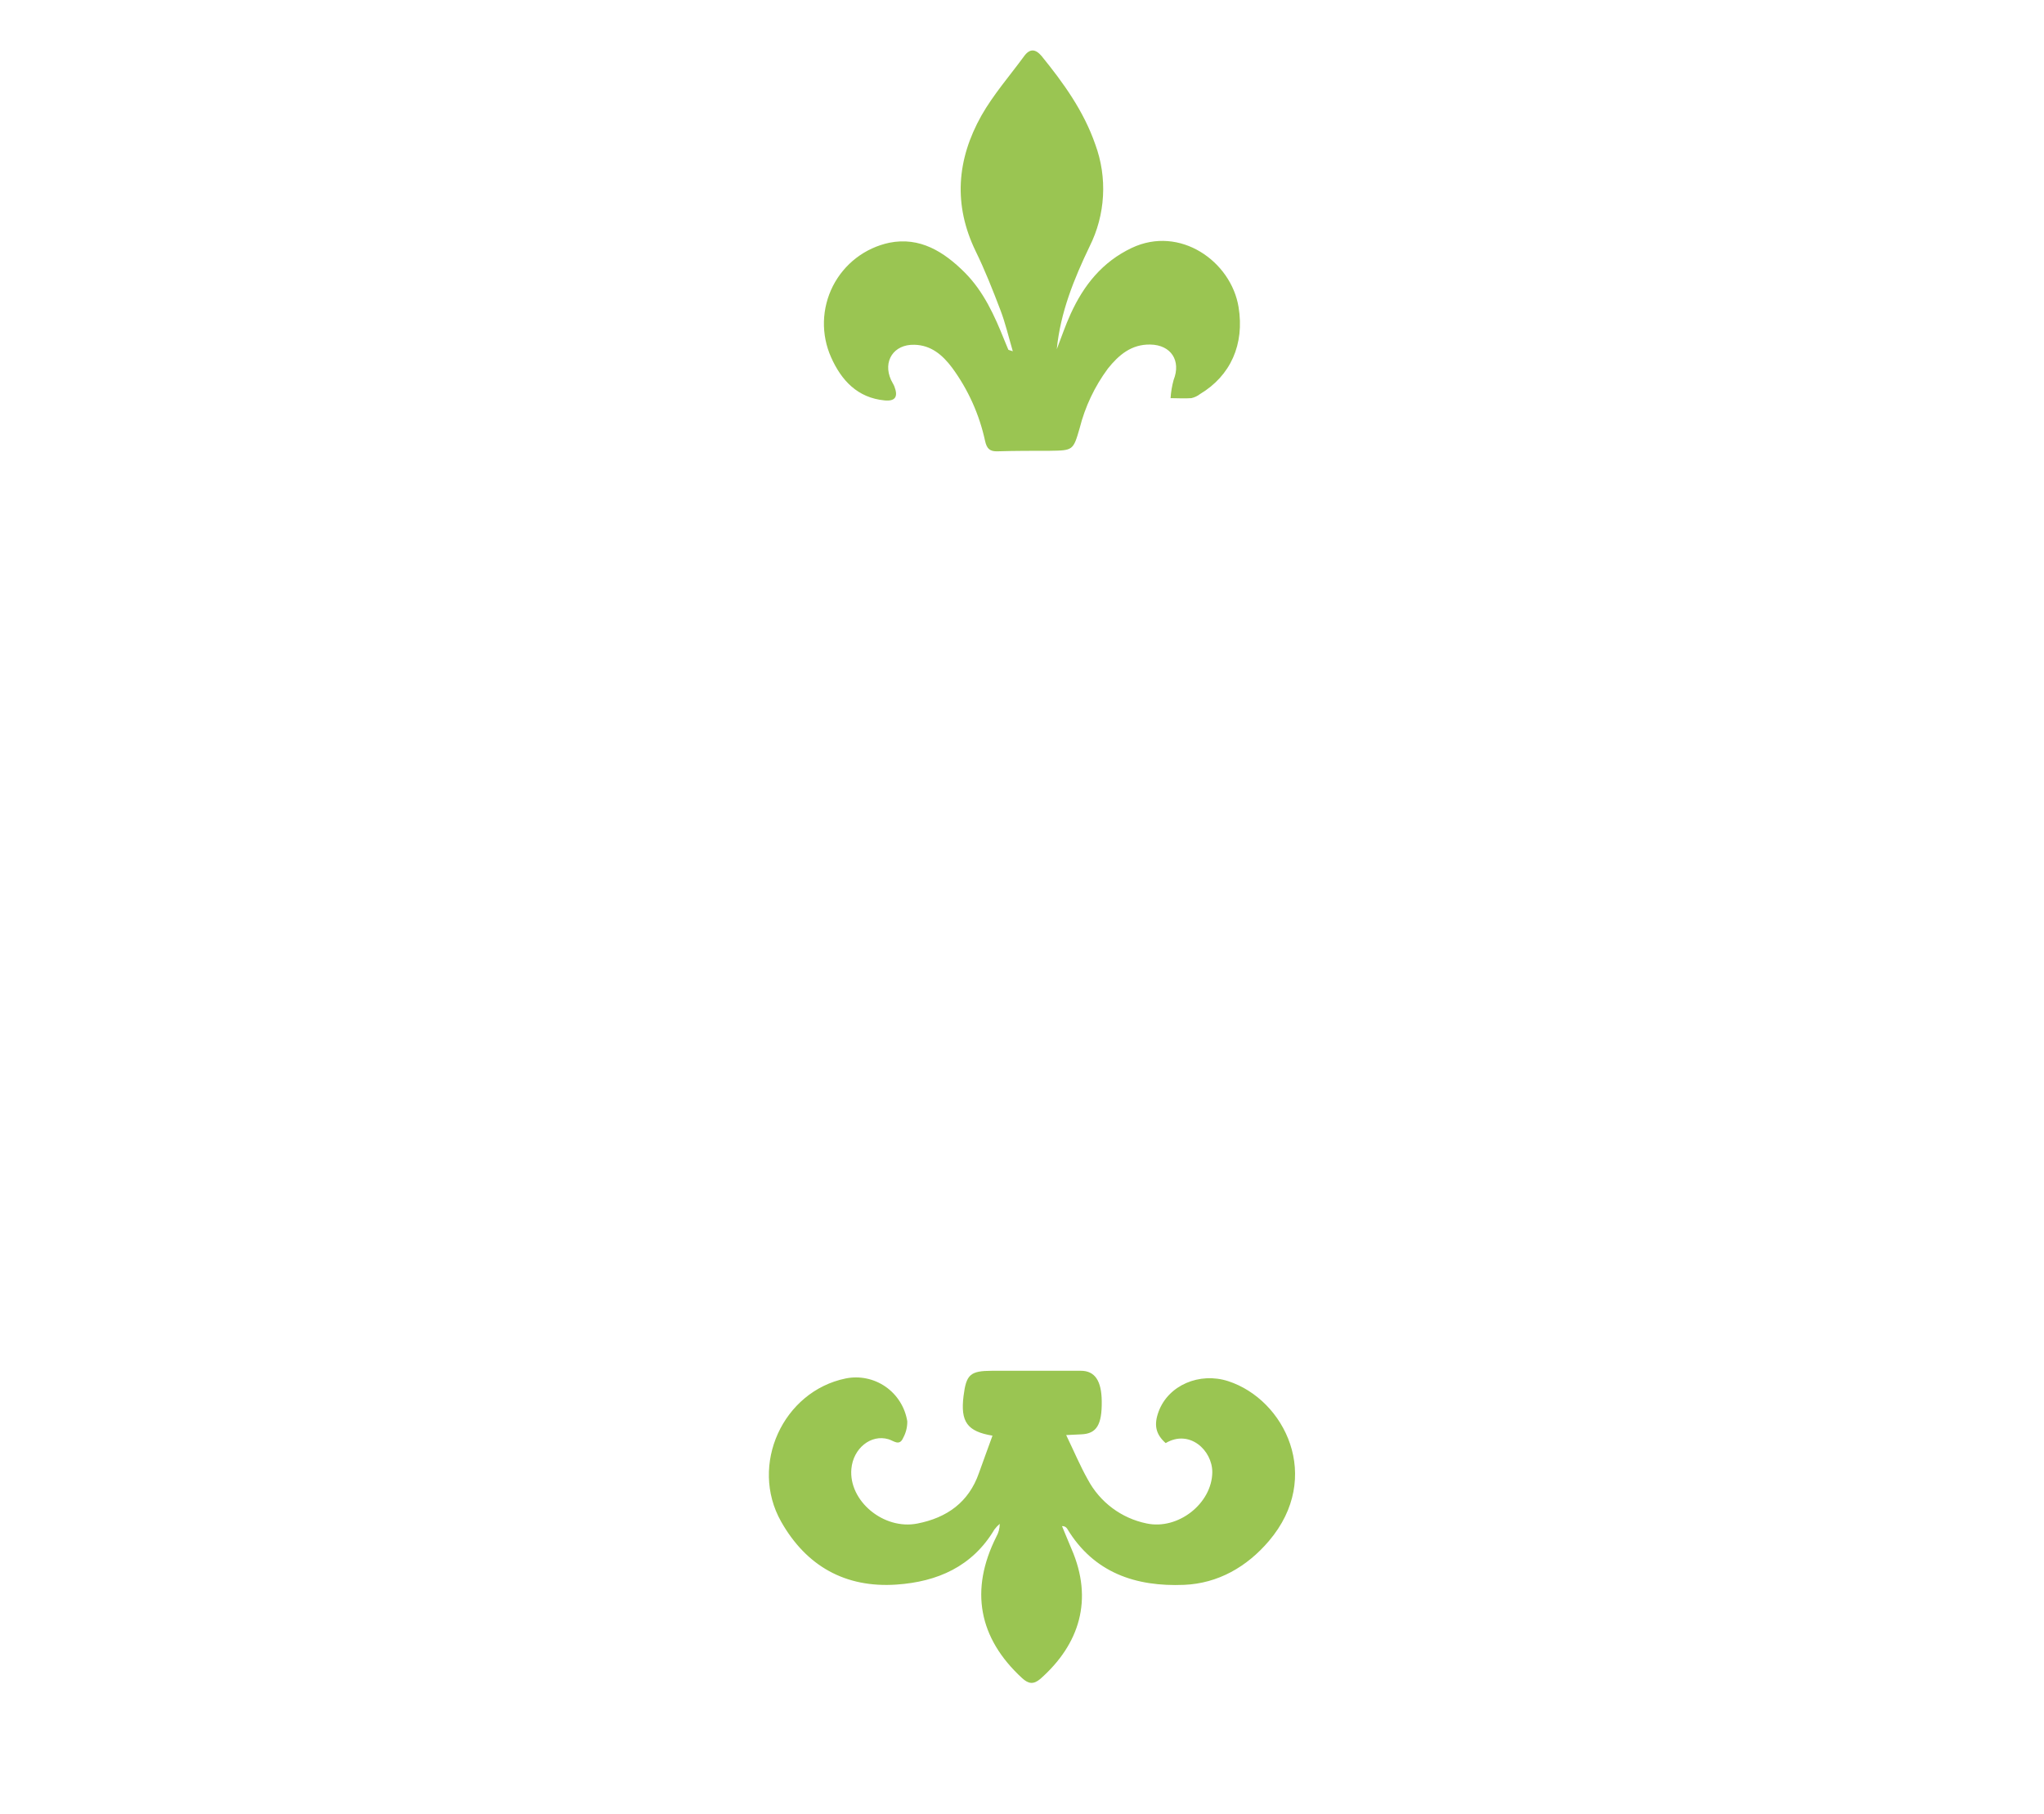 <svg width="80" height="71" viewBox="0 0 80 71" fill="none" xmlns="http://www.w3.org/2000/svg">
<path d="M38.845 56.198C37.855 56.034 37.587 55.655 37.712 54.647C37.817 53.802 37.971 53.661 38.829 53.658C39.987 53.658 41.144 53.658 42.301 53.658C42.851 53.658 43.112 54.046 43.121 54.851C43.132 55.772 42.918 56.121 42.326 56.146L41.729 56.175C42.031 56.8 42.272 57.376 42.576 57.916C42.809 58.354 43.136 58.734 43.532 59.031C43.929 59.328 44.386 59.533 44.87 59.633C46.108 59.902 47.437 58.851 47.448 57.627C47.448 56.767 46.555 55.938 45.623 56.489C45.232 56.142 45.152 55.776 45.35 55.247C45.732 54.225 46.946 53.699 48.074 54.066C50.281 54.786 51.791 57.822 49.664 60.321C48.802 61.334 47.674 61.982 46.345 62.038C44.464 62.116 42.81 61.574 41.765 59.835C41.743 59.803 41.713 59.777 41.678 59.76C41.643 59.743 41.605 59.736 41.566 59.739C41.691 60.034 41.809 60.332 41.939 60.635C42.799 62.616 42.254 64.362 40.717 65.72C40.451 65.944 40.255 65.919 40.004 65.689C38.298 64.12 37.949 62.237 38.995 60.155C39.082 60.001 39.128 59.827 39.129 59.649C39.051 59.716 38.981 59.791 38.919 59.873C38.054 61.325 36.685 61.917 35.094 62.027C33.084 62.166 31.555 61.301 30.572 59.562C29.319 57.343 30.648 54.461 33.099 53.959C33.368 53.904 33.645 53.905 33.913 53.961C34.181 54.016 34.436 54.126 34.661 54.282C34.886 54.439 35.078 54.64 35.223 54.873C35.369 55.106 35.467 55.366 35.51 55.637C35.513 55.864 35.457 56.087 35.349 56.285C35.201 56.623 34.98 56.397 34.772 56.337C34.087 56.135 33.394 56.693 33.322 57.497C33.209 58.75 34.585 59.9 35.905 59.638C37.053 59.414 37.916 58.811 38.316 57.657C38.483 57.181 38.666 56.7 38.845 56.198Z" fill="#9AC552"/>
<path d="M41.361 13.671C41.541 13.207 41.698 12.734 41.906 12.283C42.417 11.163 43.143 10.253 44.292 9.706C46.181 8.81 48.183 10.231 48.476 12.019C48.715 13.478 48.165 14.708 46.968 15.425C46.868 15.503 46.752 15.557 46.628 15.585C46.36 15.605 46.088 15.585 45.815 15.585C45.83 15.344 45.87 15.106 45.934 14.874C46.233 14.119 45.835 13.5 45.02 13.487C44.28 13.473 43.785 13.897 43.36 14.43C42.843 15.128 42.468 15.921 42.256 16.763C42.004 17.633 41.995 17.633 41.086 17.646C40.416 17.646 39.73 17.646 39.055 17.666C38.738 17.68 38.622 17.561 38.555 17.261C38.331 16.224 37.891 15.246 37.263 14.392C36.892 13.899 36.444 13.509 35.785 13.496C34.978 13.473 34.542 14.141 34.875 14.874C34.915 14.961 34.971 15.04 35.005 15.127C35.159 15.526 35.045 15.714 34.623 15.674C33.564 15.573 32.932 14.894 32.527 13.984C32.331 13.544 32.236 13.065 32.248 12.583C32.261 12.1 32.381 11.627 32.599 11.197C32.818 10.768 33.129 10.392 33.511 10.099C33.893 9.806 34.335 9.602 34.806 9.502C36.001 9.262 36.942 9.852 37.755 10.663C38.505 11.414 38.93 12.366 39.319 13.337C39.366 13.451 39.41 13.561 39.462 13.682C39.462 13.702 39.515 13.704 39.64 13.749C39.471 13.173 39.348 12.642 39.156 12.14C38.858 11.36 38.548 10.571 38.186 9.832C37.306 8.016 37.447 6.246 38.409 4.529C38.879 3.7 39.526 2.96 40.085 2.196C40.308 1.891 40.532 1.914 40.769 2.196C41.626 3.252 42.413 4.343 42.868 5.652C43.106 6.298 43.209 6.986 43.17 7.673C43.132 8.361 42.953 9.033 42.645 9.648C42.035 10.919 41.504 12.225 41.361 13.671Z" fill="#9AC552"/>
</svg>
